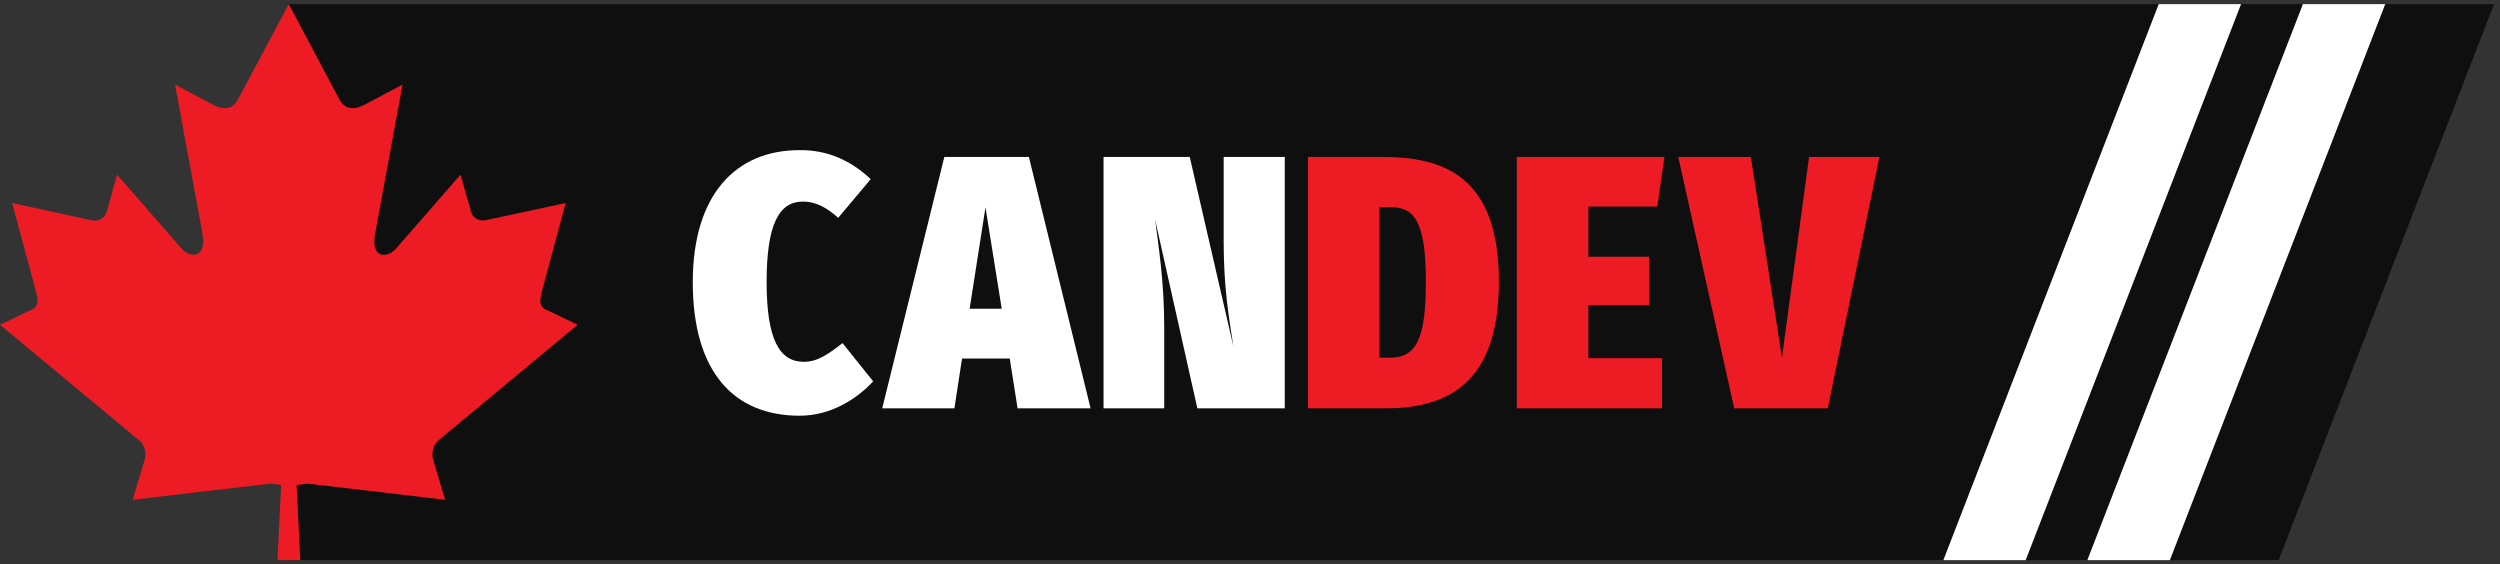 <?xml version="1.0" encoding="utf-8"?>
<!-- Generator: Adobe Illustrator 24.0.1, SVG Export Plug-In . SVG Version: 6.00 Build 0)  -->
<svg version="1.1" id="Logo" xmlns="http://www.w3.org/2000/svg" xmlns:xlink="http://www.w3.org/1999/xlink" x="0px" y="0px"
	 viewBox="0 0 1215.4 274.3" style="enable-background:new 0 0 1215.4 274.3;" xml:space="preserve">
<rect x="0" y="0" width="1215.4" height="274.3" fill="#333333" stroke="none"/>
<style type="text/css">
	.st0{display:none;}
	.st1{display:inline;fill:url(#SVGID_1_);}
	.st2{fill-rule:evenodd;clip-rule:evenodd;fill:#0F0F0F;}
	.st3{fill-rule:evenodd;clip-rule:evenodd;fill:#FFFFFF;}
	.st4{fill-rule:evenodd;clip-rule:evenodd;fill:#ED1C24;}
	.st5{fill:#FFFFFF;}
	.st6{fill:#ED1C24;}
</style>
<g id="Body">
	<g id="Stroke" class="st0">
		
			<linearGradient id="SVGID_1_" gradientUnits="userSpaceOnUse" x1="138.4" y1="1085.15" x2="1215.4" y2="1085.15" gradientTransform="matrix(1 0 0 1 0 -948)">
			<stop  offset="0.1" style="stop-color:#FFFFFF;stop-opacity:0"/>
			<stop  offset="1" style="stop-color:#FFFFFF;stop-opacity:0.62"/>
		</linearGradient>
		<path class="st1" d="M1212.5,2l-104.7,270.3H140.4V2H1212.5 M1215.4,0h-2.9H140.4h-2v2v270.3v2h2h967.3h1.4l0.5-1.3L1214.4,2.7
			L1215.4,0L1215.4,0z"/>
	</g>
	<g>
		<polygon class="st2" points="1159.6,2 1054.9,272.3 1107.8,272.3 1212.5,2 		"/>
	</g>
	<g>
		<polygon class="st2" points="1089.5,2 984.8,272.3 1014.8,272.3 1119.6,2 		"/>
	</g>
	<g>
		<polygon class="st2" points="140.4,2 140.4,272.3 944.8,272.3 1049.5,2 		"/>
	</g>
</g>
<polygon id="slash_2_" class="st3" points="1119.6,2 1014.8,272.3 1054.9,272.3 1159.6,2 "/>
<polygon id="slash_3_" class="st3" points="1049.5,2 944.8,272.3 984.8,272.3 1089.5,2 "/>
<path id="Leaf" class="st4" d="M140.4,272.3h5.6l-1.8-36.5l5.1-0.7c23.2,2.7,43.9,5.1,67.1,7.9l-5.9-19.8c-0.9-3.5,0.4-7.3,3-9.4
	l67.3-55.9l-13.9-6.7c-6.1-2.2-4.4-5.7-2.2-14.2L275,98.7l-39.1,8.4c-3.8,0.6-6.4-1.9-6.9-4.2l-5.1-18L193,120.3
	c-4.4,5.7-13.3,5.7-10.5-7.4l13.2-71.8L178,50.5c-5,2.8-9.9,3.3-12.8-1.8L140.4,2l-24.9,46.7c-2.8,5.1-7.8,4.6-12.7,1.8l-17.7-9.4
	l13.2,71.7c2.7,13.1-6.2,13.1-10.5,7.5L56.9,84.9l-5,18c-0.6,2.4-3.1,4.8-6.9,4.3L5.9,98.7l10.3,38.2c2.2,8.5,3.9,12-2.2,14.3
	l-14,6.7l67.3,55.9c2.7,2.1,4,5.9,3.1,9.4L64.5,243c23.1-2.8,43.9-5.2,67.1-7.9l5.1,0.7l-1.8,36.5H140.4L140.4,272.3z"/>
<g id="CANDEV">
	<path class="st5" d="M423.3,87.1l-15.8,18.8c-5.1-4.6-10.5-7.9-17.2-7.9c-11.6,0-17.6,11.1-17.6,39.1c0,28.1,6.3,38.8,18.1,38.8
		c6.8,0,12.1-3.9,18.8-9.1l14.9,18.6c-8.2,8.8-20.7,16.7-35.8,16.7c-31.8,0-51.9-21.1-51.9-64.9c0-42.3,20.7-64.2,51.8-64.2
		C402.6,72.8,414,78.3,423.3,87.1z"/>
	<path class="st5" d="M490.9,174.3h-23.2l-3.7,24.2h-35.1l30.2-122.2h41.1l30,122.2h-35.5L490.9,174.3z M487,150.1l-7.9-49.3
		l-7.7,49.3H487z"/>
	<path class="st5" d="M624.6,198.5h-42.5l-20.5-91.6c1.6,12.8,4.4,29.8,4.4,52.3v39.3h-29.5V76.3h41.9l21.2,92
		c-2.3-14.7-4.7-29.1-4.7-50.7V76.3h29.7L624.6,198.5L624.6,198.5z"/>
	<path class="st6" d="M728.7,136.9c0,48.8-24.2,61.6-55.1,61.6h-37.7V76.3H672C701.5,76.3,728.7,85.3,728.7,136.9z M670.6,100.7
		v73.2h4.9c12.8,0,17.7-8.4,17.7-37c0-28.8-5.4-36.2-17.2-36.2H670.6z"/>
	<path class="st6" d="M805.7,100.4h-33.5v24.4h29.5v23.5h-29.5v25.8H808v24.4h-70.6V76.3h71.8L805.7,100.4z"/>
	<path class="st6" d="M888.6,198.5h-45.5L815.9,76.3h35.3l15.1,97.6l13.2-97.6h34.2L888.6,198.5z"/>
</g>
</svg>
